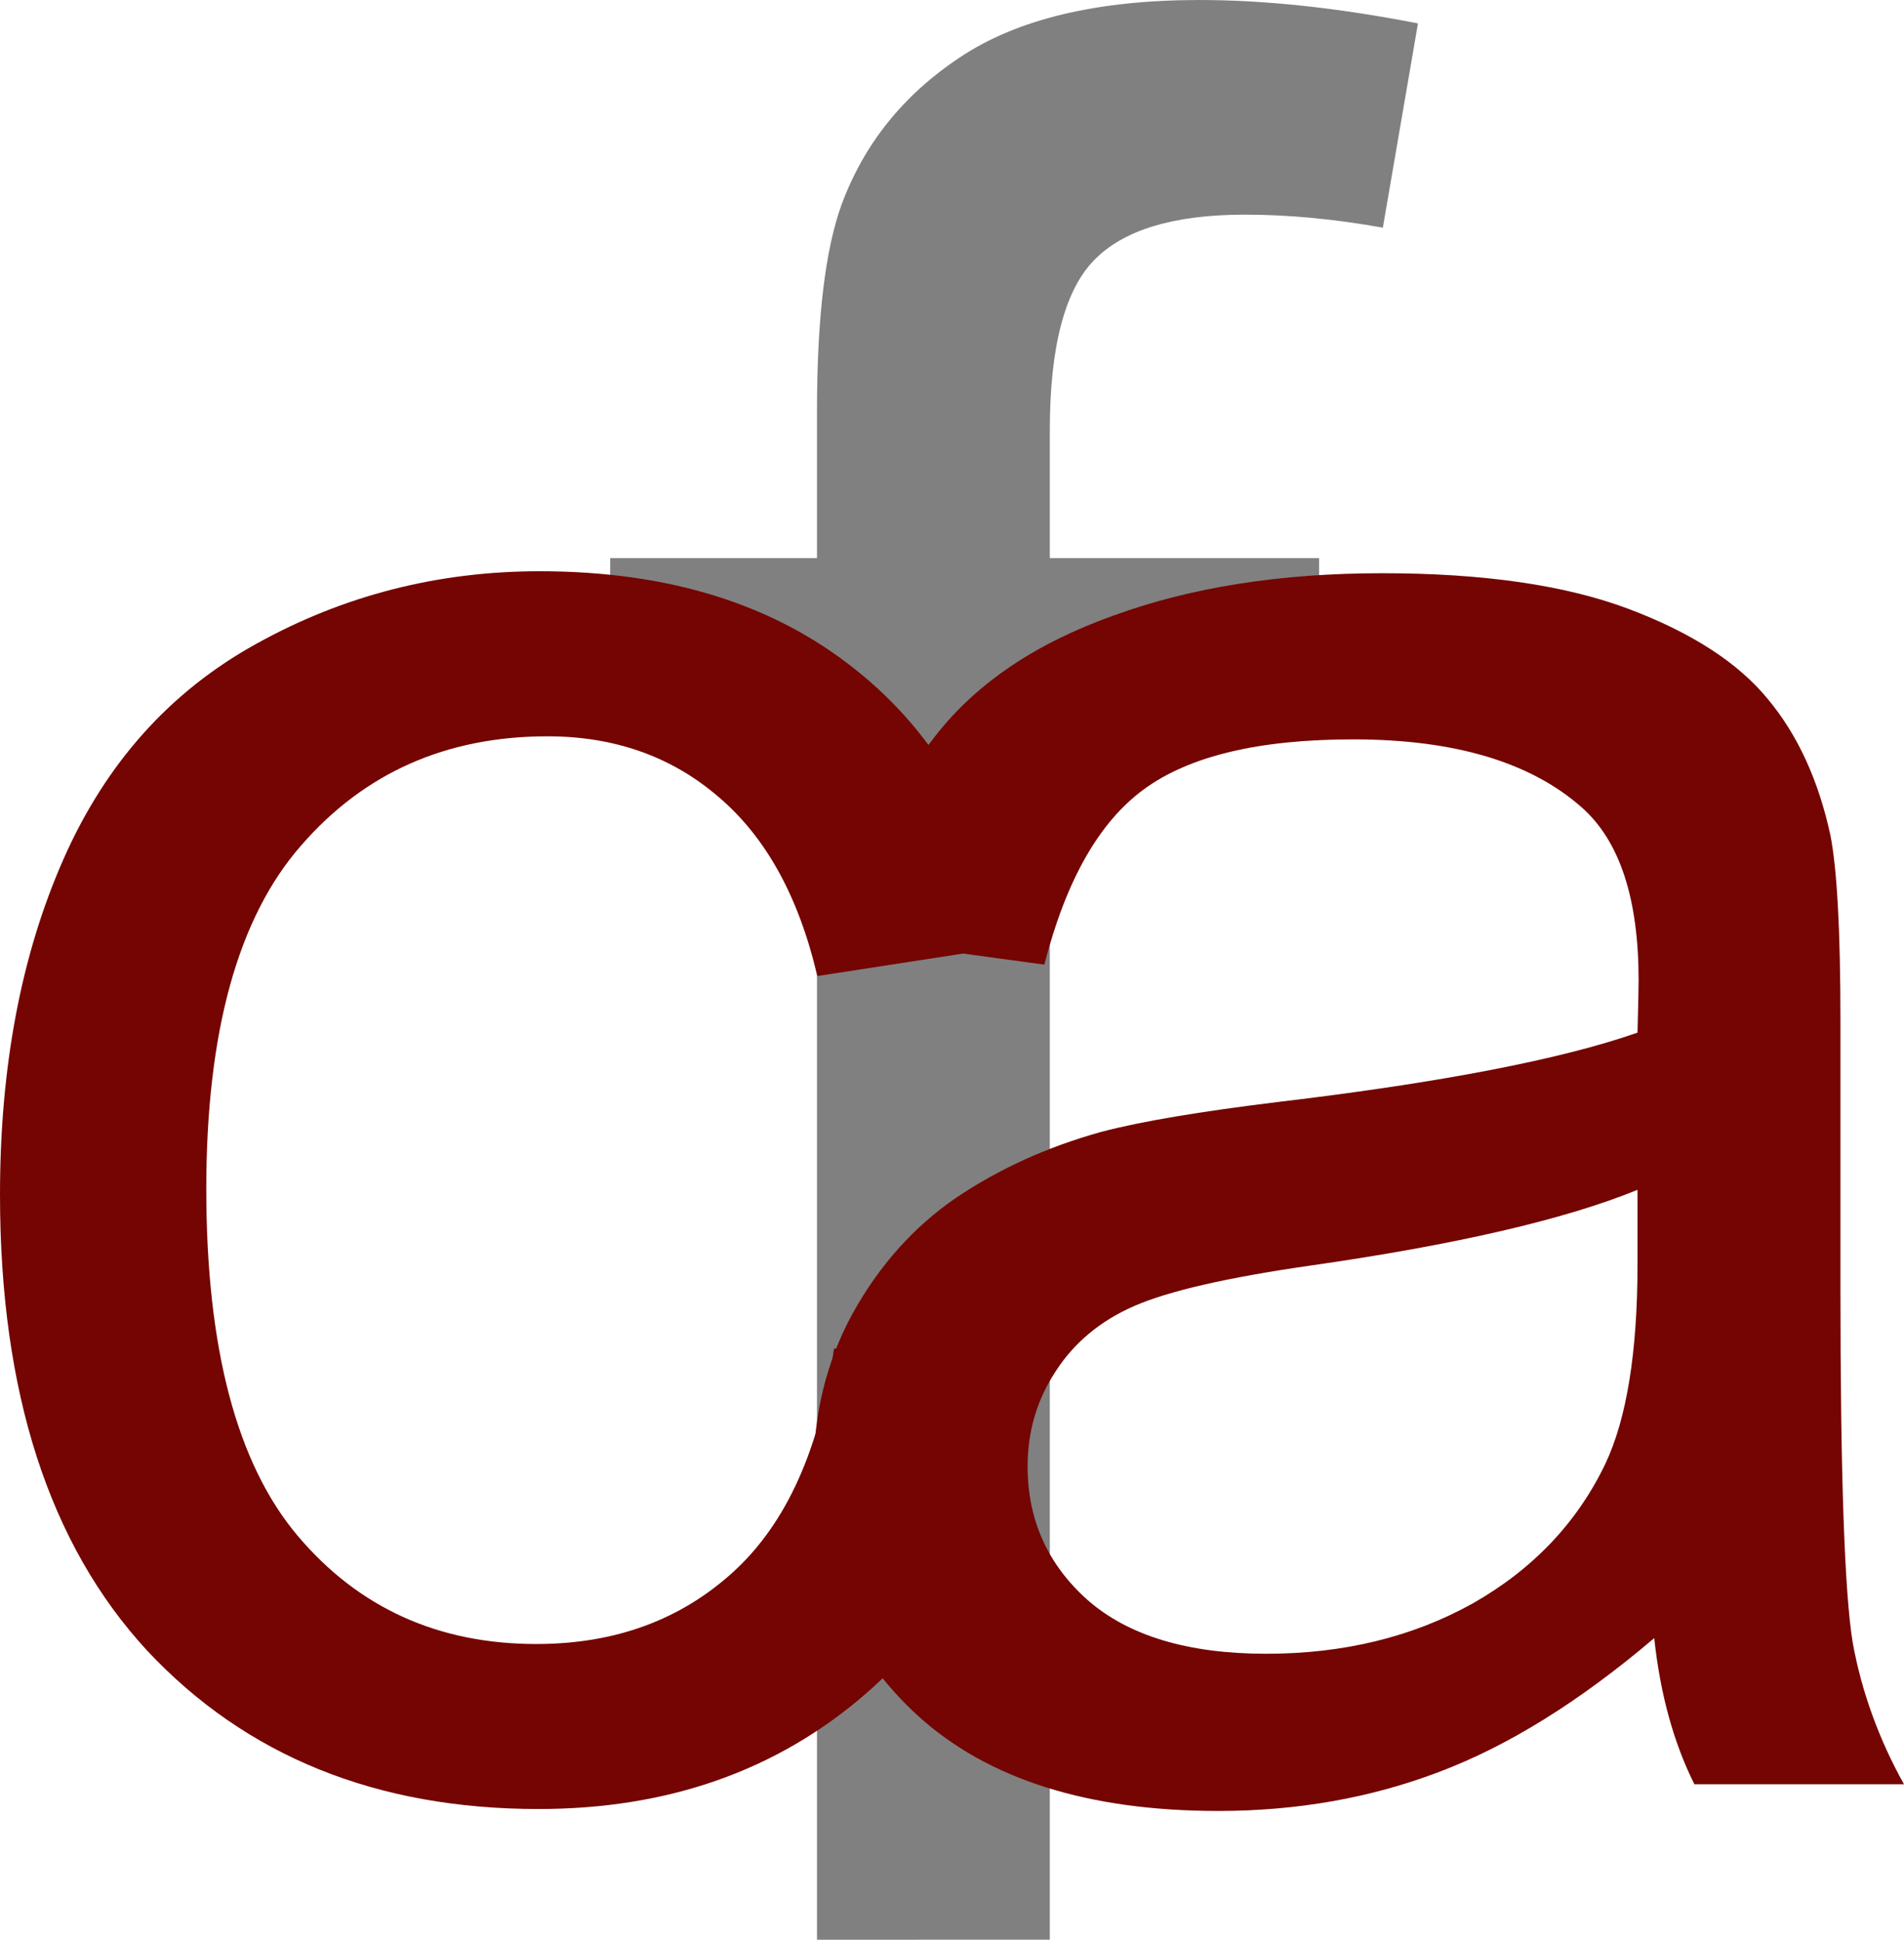 <?xml version="1.0" encoding="UTF-8" standalone="no"?>
<svg
   xmlns:dc="http://purl.org/dc/elements/1.1/"
   xmlns:cc="http://creativecommons.org/ns#"
   xmlns:rdf="http://www.w3.org/1999/02/22-rdf-syntax-ns#"
   xmlns:svg="http://www.w3.org/2000/svg"
   xmlns="http://www.w3.org/2000/svg"
   xmlns:sodipodi="http://sodipodi.sourceforge.net/DTD/sodipodi-0.dtd"
   xmlns:inkscape="http://www.inkscape.org/namespaces/inkscape"
   sodipodi:docname="logo-greyf-large.svg"
   inkscape:version="0.92.5 (2060ec1f9f, 2020-04-08)"
   version="1.1"
   id="svg2"
   height="305.771"
   width="300.17">
  <sodipodi:namedview
     id="base"
     pagecolor="#ffffff"
     bordercolor="#666666"
     borderopacity="1.0"
     inkscape:pageopacity="0"
     inkscape:pageshadow="2"
     inkscape:zoom="3.1382171"
     inkscape:cx="-74.883282"
     inkscape:cy="127.71296"
     inkscape:document-units="px"
     inkscape:current-layer="text2985"
     showgrid="false"
     units="px"
     inkscape:window-width="3840"
     inkscape:window-height="2037"
     inkscape:window-x="2160"
     inkscape:window-y="600"
     inkscape:window-maximized="1"
     showborder="true"
     inkscape:showpageshadow="true"
     fit-margin-top="0"
     fit-margin-left="0"
     fit-margin-right="0"
     fit-margin-bottom="0"
     inkscape:document-rotation="0">
    <sodipodi:guide
       id="guide3773"
       orientation="0,250"
       position="119.402,122.309"
       inkscape:locked="false" />
    <sodipodi:guide
       id="guide3775"
       orientation="-250,0"
       position="369.402,122.309"
       inkscape:locked="false" />
    <sodipodi:guide
       id="guide3777"
       orientation="0,-250"
       position="369.402,372.309"
       inkscape:locked="false" />
    <sodipodi:guide
       id="guide3779"
       orientation="250,0"
       position="119.402,372.309"
       inkscape:locked="false" />
  </sodipodi:namedview>
  <defs
     id="defs4" />
  <g
     transform="translate(119.402,-868.899)"
     id="layer1"
     inkscape:groupmode="layer"
     inkscape:label="Layer 1">
    <g
       id="g3769"
       inkscape:export-filename="/home/claus/camerata/logo/logo-greyf256x256.png"
       inkscape:export-xdpi="376.75"
       inkscape:export-ydpi="376.75"
       transform="matrix(5,0,0,5,-122.732,-4087.14)">
      <g
         aria-label="f"
         style="font-style:normal;font-variant:normal;font-weight:normal;font-stretch:normal;line-height:0%;font-family:Arial;-inkscape-font-specification:Arial;text-align:start;letter-spacing:0px;word-spacing:0px;writing-mode:lr-tb;text-anchor:start;fill:#808080;fill-opacity:1;stroke:none"
         id="text2993">
        <path
           d="m 26.426,1052.362 v -37.816 h -6.521 v -5.742 h 6.521 v -4.635 q 0,-4.389 0.779,-6.521 1.066,-2.871 3.732,-4.635 2.707,-1.805 7.547,-1.805 3.117,0 6.891,0.738 l -1.107,6.439 q -2.297,-0.41 -4.348,-0.41 -3.363,0 -4.758,1.436 -1.395,1.436 -1.395,5.373 v 4.019 h 8.49 v 5.742 h -8.49 v 37.816 z"
           style="font-style:normal;font-variant:normal;font-weight:normal;font-stretch:normal;font-size:84px;line-height:125%;font-family:Arial;-inkscape-font-specification:Arial;text-align:start;writing-mode:lr-tb;text-anchor:start;fill:#808080;fill-opacity:1"
           id="path25" />
      </g>
      <g
         id="g2999"
         style="fill:#740502;fill-opacity:1"
         transform="translate(-70.606,122.686)">
        <g
           aria-label="c"
           style="font-style:normal;font-variant:normal;font-weight:normal;font-stretch:normal;line-height:0%;font-family:Arial;-inkscape-font-specification:Arial;text-align:start;letter-spacing:0px;word-spacing:0px;writing-mode:lr-tb;text-anchor:start;fill:#740502;fill-opacity:1;stroke:none"
           id="text2985">
          <path
             d="m 97.569,911.035 6.223,0.809 q -1.02,6.434 -5.238,10.09 -4.184,3.621 -10.301,3.621 -7.664,0 -12.34,-4.992 -4.641,-5.027 -4.641,-14.379 0,-6.047 2.004,-10.582 2.004,-4.535 6.082,-6.785 4.113,-2.285 8.93,-2.285 6.082,0 9.949,3.094 3.867,3.059 4.957,8.719 l -6.152,0.949 q -0.879,-3.762 -3.129,-5.66 -2.215,-1.898 -5.379,-1.898 -4.781,0 -7.77,3.445 -2.988,3.41 -2.988,10.828 0,7.523 2.883,10.934 2.883,3.41 7.523,3.41 3.727,0 6.223,-2.285 2.496,-2.285 3.164,-7.031 z"
             style="font-size:72px;line-height:1.25"
             id="path22" />
        </g>
        <g
           aria-label="a"
           style="font-style:normal;font-variant:normal;font-weight:normal;font-stretch:normal;line-height:0%;font-family:Arial;-inkscape-font-specification:Arial;text-align:start;letter-spacing:0px;word-spacing:0px;writing-mode:lr-tb;text-anchor:start;fill:#740502;fill-opacity:1;stroke:none"
           id="text2989">
          <path
             d="m 123.431,920.167 q -3.516,2.988 -6.785,4.219 -3.234,1.23 -6.961,1.23 -6.152,0 -9.457,-2.988 -3.305,-3.023 -3.305,-7.699 0,-2.742 1.23,-4.992 1.266,-2.285 3.27,-3.656 2.039,-1.371 4.57,-2.074 1.863,-0.492 5.625,-0.949 7.664,-0.914 11.285,-2.18 0.035,-1.301 0.035,-1.652 0,-3.867 -1.793,-5.449 -2.426,-2.145 -7.207,-2.145 -4.465,0 -6.609,1.582 -2.109,1.547 -3.129,5.52 l -6.188,-0.844 q 0.844,-3.973 2.777,-6.398 1.934,-2.461 5.59,-3.762 3.656,-1.336 8.473,-1.336 4.781,0 7.77,1.125 2.988,1.125 4.395,2.848 1.406,1.688 1.969,4.289 0.316,1.617 0.316,5.836 v 8.438 q 0,8.824 0.387,11.18 0.422,2.32 1.617,4.465 h -6.609 q -0.984,-1.969 -1.266,-4.605 z m -0.527,-14.133 q -3.445,1.406 -10.336,2.391 -3.902,0.562 -5.52,1.266 -1.617,0.703 -2.496,2.074 -0.879,1.336 -0.879,2.988 0,2.531 1.898,4.219 1.934,1.688 5.625,1.688 3.656,0 6.504,-1.582 2.848,-1.617 4.184,-4.395 1.02,-2.145 1.02,-6.328 z"
             style="font-size:72px;line-height:1.25"
             id="path19" />
        </g>
      </g>
    </g>
  </g>
</svg>

